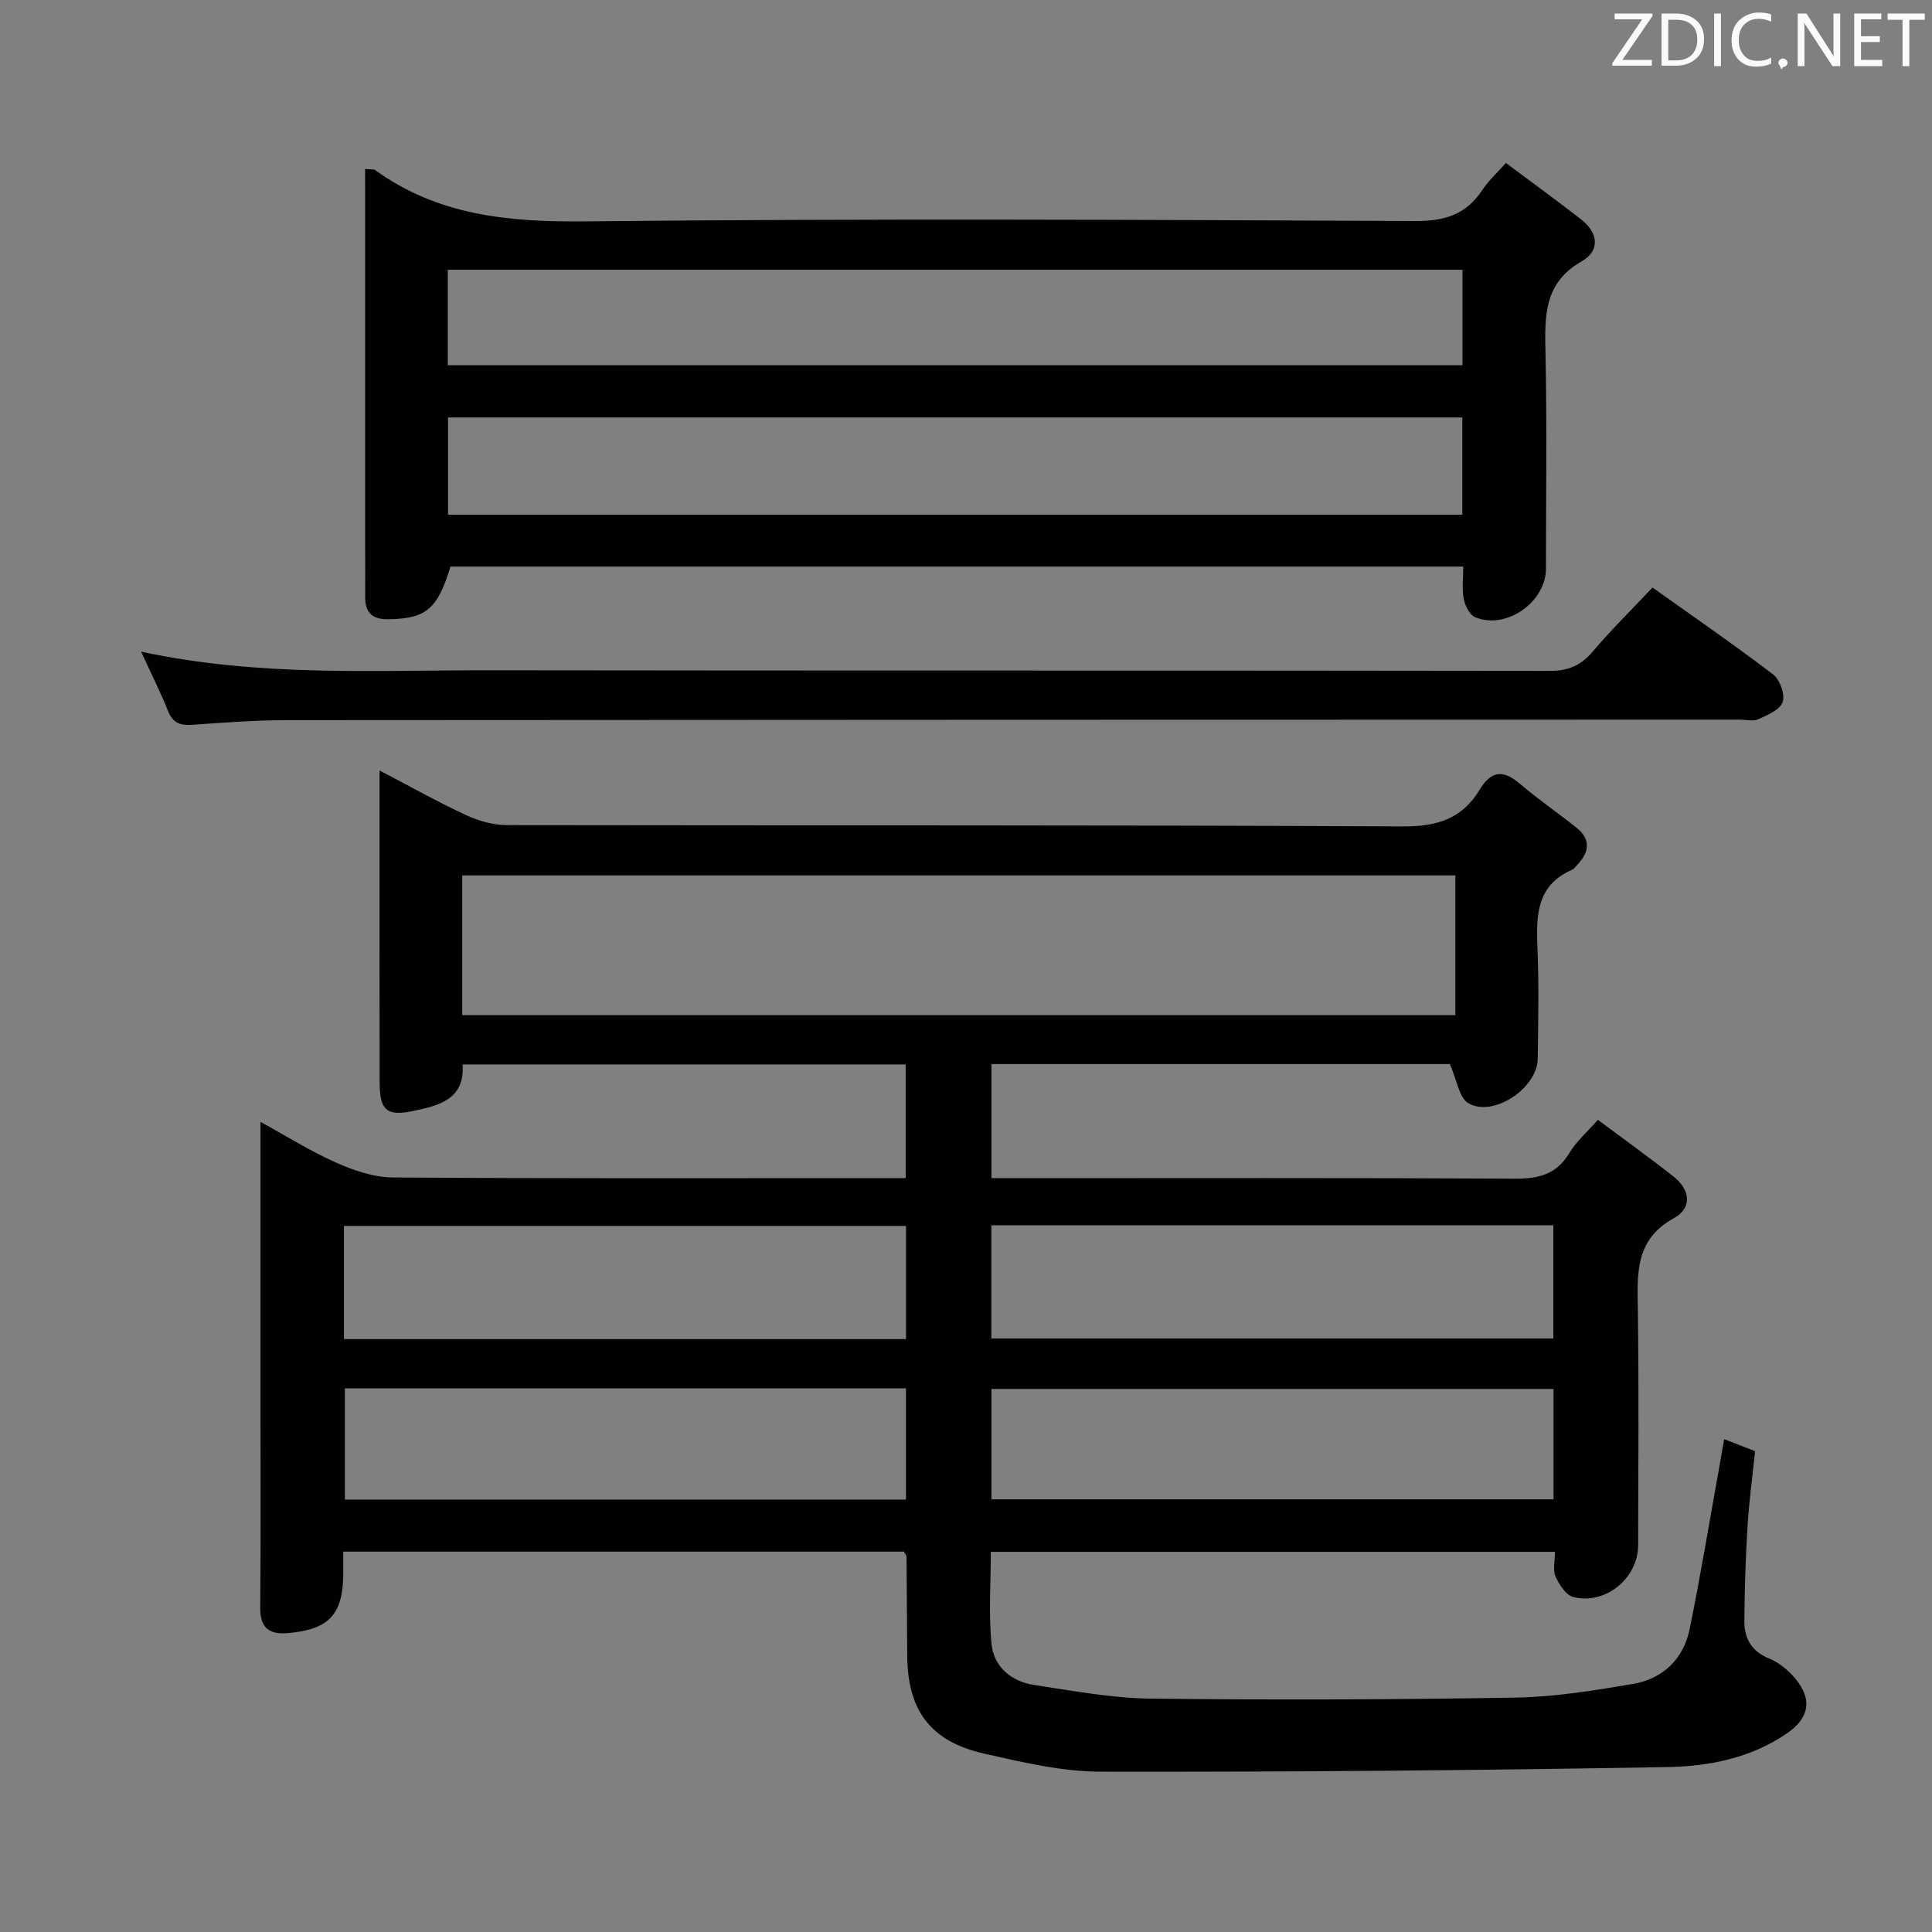 <svg enable-background="new 0 0 400 400" viewBox="0 0 400 400" xmlns="http://www.w3.org/2000/svg"><rect x="0" y="0" width="400" height="400" fill="#808080" stroke="none"/><path d="m300.17 220.3c-31.09 0-62.86 0-94.9 0v23.63h5.39c34.33 0 68.67-.09 103 .1 4.91.03 8.6-.88 11.26-5.32 1.42-2.37 3.64-4.28 5.9-6.86 5.33 3.97 10.59 7.74 15.67 11.74 3.42 2.7 3.96 6.48.07 8.62-8.17 4.49-7.57 11.65-7.46 19.19.23 16.16.09 32.33.06 48.5-.01 6.85-6.72 12.41-13.41 10.75-1.52-.38-2.95-2.57-3.69-4.24-.6-1.36-.12-3.21-.12-5.12-39 0-77.6 0-116.8 0 0 6.35-.49 12.82.16 19.18.48 4.65 4.12 7.67 8.78 8.38 8.04 1.21 16.13 2.74 24.21 2.83 25.16.3 50.33.21 75.49-.21 8.09-.14 16.2-1.46 24.21-2.81 6.27-1.05 10.56-5.13 11.84-11.41 2.26-11.05 4.08-22.18 6.09-33.28.35-1.92.67-3.84 1.05-6.01 2.27.88 4.11 1.6 6.4 2.49-.54 5.21-1.25 10.44-1.57 15.7-.4 6.47-.6 12.96-.65 19.44-.03 3.56 1.41 6.26 5.08 7.76 2.06.84 4.02 2.44 5.46 4.17 3.62 4.36 2.9 8.19-1.76 11.38-7.43 5.09-16.07 6.8-24.64 6.95-39.13.69-78.27 1.03-117.41.96-8.03-.02-16.16-1.94-24.07-3.73-11.15-2.51-15.89-8.92-15.98-20.26-.06-6.83-.08-13.66-.14-20.49 0-.29-.28-.57-.54-1.08-38.47 0-77.04 0-116.09 0 0 1.72.01 3.17 0 4.63-.05 8.41-2.97 11.48-11.38 12.23-3.99.35-5.84-1.07-5.8-5.3.13-14.5.05-29 .05-43.5 0-18.66 0-37.31 0-57.04 5.63 3.09 10.49 6.16 15.69 8.45 3.66 1.62 7.78 3.04 11.71 3.06 33.33.24 66.66.14 100 .14h6.18c0-8.06 0-15.63 0-23.54-30.56 0-60.96 0-91.73 0 .49 7.29-4.98 8.53-10.25 9.64-5.46 1.15-6.91-.18-6.93-5.81-.04-15.33-.02-30.67-.02-46 0-5.94 0-11.88 0-18.69 6.5 3.39 12.11 6.55 17.93 9.25 2.6 1.2 5.64 2.06 8.48 2.06 61.83.11 123.66-.05 185.5.27 7.07.04 12.25-1.62 15.82-7.55 2.35-3.89 4.78-4.31 8.26-1.36 3.8 3.22 7.91 6.06 11.81 9.16 3.02 2.41 2.7 5.05.2 7.67-.35.36-.64.86-1.07 1.04-7.63 3.31-7.45 9.81-7.18 16.64.3 7.49.14 15 .04 22.5-.07 6.08-9.17 12.21-14.36 9.21-1.92-1.1-2.36-4.8-3.84-8.11zm-204.47-10.12h205.62c0-9.83 0-19.26 0-28.93-68.63 0-136.98 0-205.62 0zm109.55 66.94h116.35c0-8.05 0-15.64 0-23.44-38.92 0-77.51 0-116.35 0zm-134.04.13h116.37c0-7.93 0-15.52 0-23.43-38.86 0-77.54 0-116.37 0zm116.36 10.2c-39.05 0-77.48 0-116.17 0v23.02h116.17c0-7.79 0-15.22 0-23.02zm134.07.12c-38.99 0-77.69 0-116.37 0v22.85h116.37c0-7.84 0-15.28 0-22.85z" fill="#010100"/><path d="m75.59 34.99c1.39.11 1.8.02 2.02.18 13.05 9.46 27.71 10.82 43.44 10.66 57.32-.59 114.65-.34 171.97-.07 6.11.03 10.52-1.34 13.87-6.41 1.26-1.92 3.03-3.51 4.89-5.61 5.27 3.94 10.52 7.74 15.62 11.72 3.49 2.72 3.93 6.45.11 8.62-8 4.53-7.69 11.56-7.53 19.17.31 14.82.1 29.66.09 44.49-.01 6.95-8.28 12.73-14.67 10.04-1.14-.48-2.08-2.39-2.35-3.79-.39-2.06-.1-4.25-.1-6.68-70.15 0-139.9 0-209.68 0-2.71 8.84-5.07 10.75-12.75 10.9-3.41.07-4.94-1.3-4.91-4.65.03-3.33-.01-6.67-.01-10 0-24.16 0-48.33 0-72.49-.01-1.95-.01-3.9-.01-6.08zm227.2 20.86c-70.29 0-140.15 0-210.08 0v19.77h210.08c0-6.68 0-12.98 0-19.77zm-.03 30.58c-70.27 0-140.08 0-210 0v20.14h210c0-6.81 0-13.26 0-20.14z" fill="#010100"/><path d="m342.13 121.64c8.57 6.11 16.92 11.85 24.96 17.98 1.41 1.08 2.51 4.14 2 5.72-.52 1.59-3.12 2.7-5.02 3.56-1.11.5-2.62.09-3.96.09-100.3.02-200.59.03-300.89.11-6.48.01-12.96.52-19.42.96-2.44.17-4.01-.34-5-2.83-1.58-3.96-3.51-7.78-5.59-12.32 24.5 5.3 48.64 3.82 72.69 3.86 72.97.11 145.95.01 218.92.13 3.88.01 6.51-1.12 8.97-4.04 3.75-4.43 7.92-8.52 12.34-13.22z" fill="#010100"/><g fill="#fafafb"><path d="m342.2 3.2-6.3 9.2h6.1v1.2h-8.2v-.5l6.2-9.1h-5.7v-1.2h7.8v.4z"/><path d="m344 13.7v-10.9h3.1c1.6 0 3 .5 4.1 1.4 1.1 1 1.6 2.2 1.6 3.9s-.5 3-1.6 4-2.5 1.5-4.2 1.5h-3zm1.4-9.6v8.4h1.6c1.4 0 2.5-.4 3.2-1.1.8-.8 1.2-1.8 1.2-3.2s-.4-2.4-1.2-3.1-1.8-1-3.1-1z"/><path d="m356.3 2.8v10.9h-1.4v-10.9z"/><path d="m366.6 13.2c-.8.4-1.8.6-3 .6-1.6 0-2.8-.5-3.7-1.5s-1.4-2.3-1.4-3.9c0-1.7.5-3.2 1.6-4.2s2.4-1.6 4-1.6c1 0 1.9.1 2.6.4v1.5c-.8-.4-1.6-.6-2.6-.6-1.2 0-2.2.4-3 1.2s-1.1 1.9-1.1 3.3c0 1.3.4 2.3 1.1 3.1s1.6 1.1 2.8 1.1c1.1 0 2-.2 2.8-.7v1.3z"/><path d="m368.2 13c0-.3.1-.5.3-.6.2-.2.4-.3.6-.3.3 0 .5.1.7.3s.3.4.3.6-.1.5-.3.6c-.2.2-.4.3-.7.3-.3 1-.5-.1-.6-.3-.2-.2-.3-.4-.3-.6z"/><path d="m381.1 13.7h-1.7l-5.5-8.4c-.2-.2-.3-.5-.4-.7 0 .2.1.8.1 1.5v7.6h-1.4v-10.9h1.8l5.3 8.3c.3.4.4.6.4.8 0-.3-.1-.8-.1-1.6v-7.5h1.4v10.9z"/><path d="m389.7 13.7h-5.8v-10.9h5.6v1.2h-4.2v3.5h3.9v1.2h-3.9v3.7h4.4z"/><path d="m398.4 4.1h-3.1v9.6h-1.4v-9.6h-3.1v-1.3h7.7v1.3z"/></g></svg>